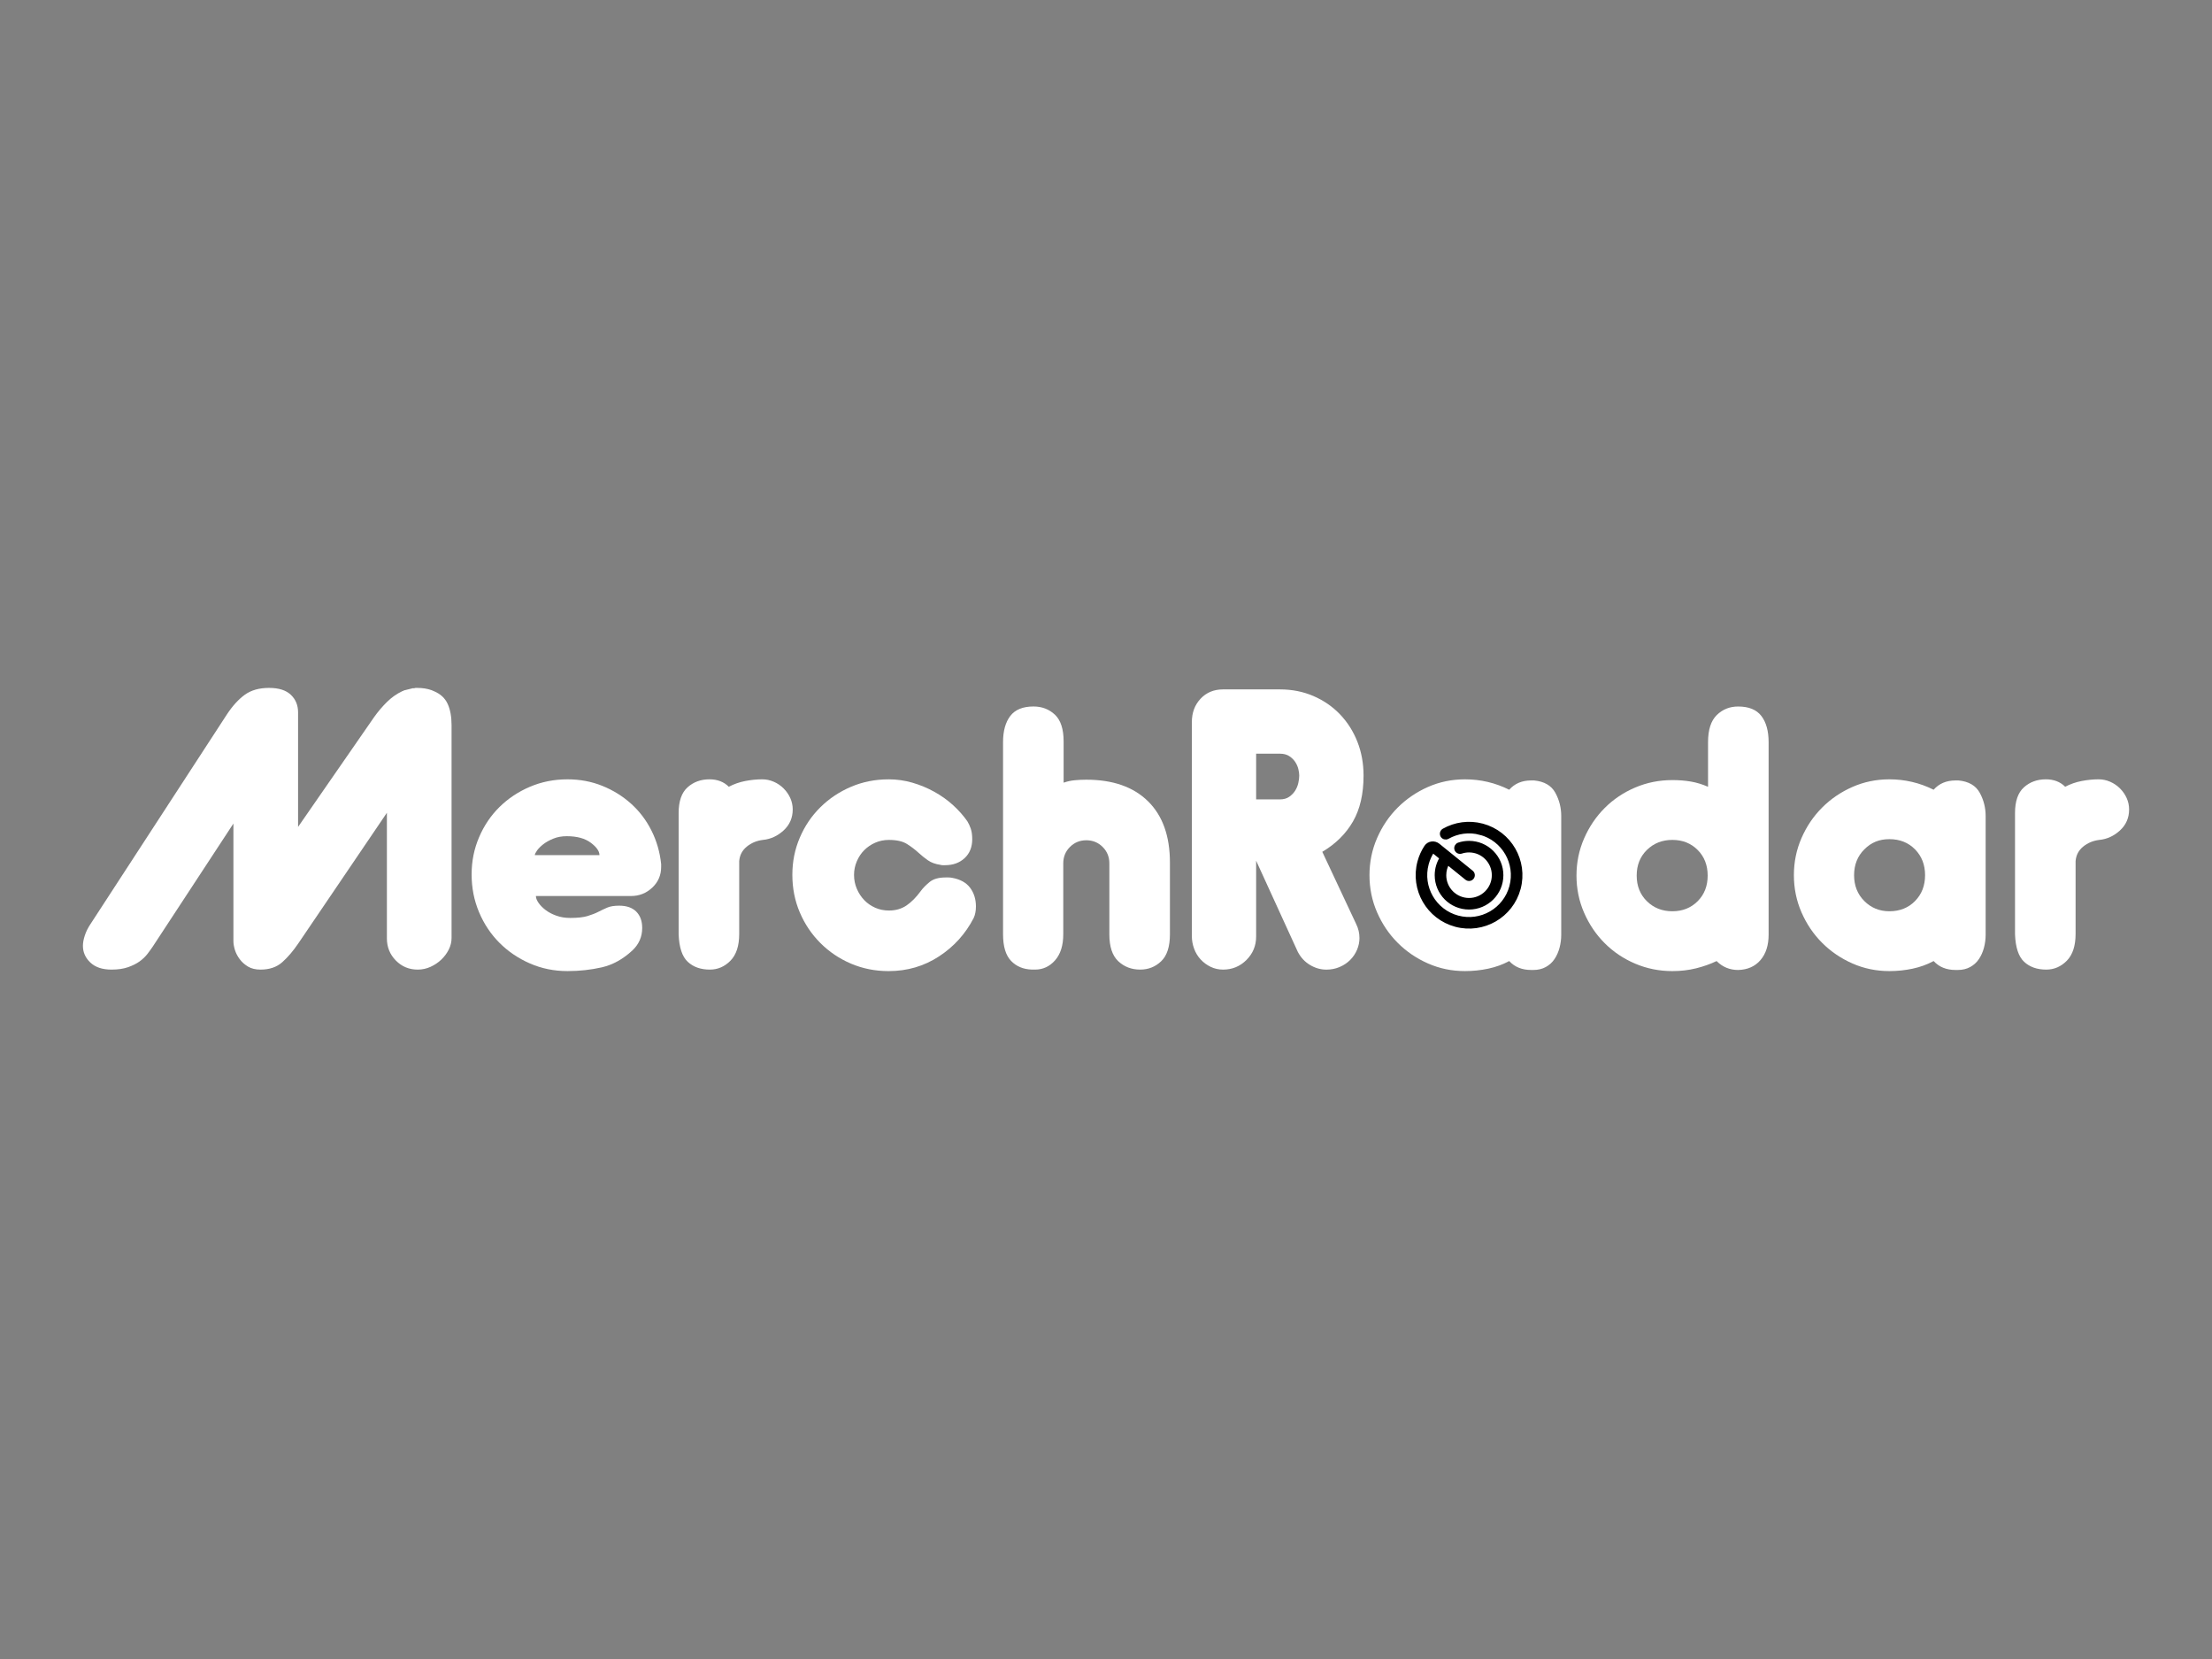 <?xml version="1.0" encoding="UTF-8"?>
<svg id="Layer_1" data-name="Layer 1" xmlns="http://www.w3.org/2000/svg" viewBox="0 0 3000 2250">
  <rect x="0" y="0" width="3000" height="2250" fill="#808080" stroke="none"/>
  <defs>
    <style>
      .cls-1 {
        fill: #fff;
      }

      .cls-2 {
        fill-rule: evenodd;
        stroke: #000;
        stroke-miterlimit: 10;
        stroke-width: 6px;
      }
    </style>
  </defs>
  <path class="cls-1" d="M364.95,932.97c13.1,0,22.93,3.11,29.49,9.32,6.55,6.22,9.83,14.2,9.83,23.94v155.24l103.32-149.19c5.04-7.06,10.66-13.69,16.88-19.91,6.21-6.21,13.18-11.17,20.92-14.87-.34,0-.09-.08.76-.25.83-.17,1.26-.42,1.26-.76l10.08-2.52c.67,0,1.17-.17,1.51-.5h2.52c.33,0,.67-.08,1.01-.25.33-.17.67-.25,1.01-.25h2.52c7.06,0,13.43,1.01,19.15,3.02l3.53,1.51c8.73,3.7,14.87,9.41,18.4,17.14,3.53,7.73,5.29,17.31,5.29,28.73v288.8c0,5.38-1.26,10.58-3.78,15.62-2.52,5.04-5.88,9.58-10.08,13.61-4.21,4.03-9.07,7.31-14.62,9.83-5.54,2.52-11.34,3.78-17.39,3.78-11.77,0-21.67-4.11-29.74-12.35-8.06-8.23-12.1-18.22-12.1-29.99v-170.36l-119.96,176.91c-7.06,10.42-14.36,18.99-21.92,25.71-7.56,6.73-17.39,10.08-29.49,10.08-6.72,0-12.35-1.35-16.88-4.03s-8.32-6.05-11.34-10.08-5.21-8.23-6.55-12.6c-1.35-4.36-2.02-8.4-2.02-12.1v-159.27l-109.37,166.83c-2.02,3.02-4.46,6.39-7.31,10.08-2.86,3.7-6.39,7.06-10.58,10.08-4.21,3.02-9.41,5.63-15.62,7.81-6.22,2.18-13.7,3.28-22.43,3.28-12.44,0-22.01-3.19-28.73-9.58-6.73-6.38-10.08-13.94-10.08-22.68,0-4.03.83-8.65,2.52-13.86,1.68-5.21,4.2-10.33,7.56-15.37l184.98-284.27c7.73-11.76,15.88-20.74,24.45-26.97,8.57-6.21,19.57-9.32,33.01-9.32Z"/>
  <path class="cls-1" d="M773.2,1244.96c10.08,0,17.97-.87,23.69-2.6,5.71-1.73,10.58-3.64,14.62-5.72s8.06-3.98,12.1-5.72c4.03-1.73,9.4-2.6,16.13-2.6,10.08,0,17.81,2.69,23.18,8.06,5.37,5.38,8.06,12.77,8.06,22.18,0,12.1-4.54,22.35-13.61,30.75-12.77,11.77-26.55,19.33-41.33,22.68-14.79,3.35-30.24,5.04-46.37,5.04-18.15,0-35.12-3.45-50.91-10.33-15.8-6.88-29.57-16.21-41.33-27.97-11.77-11.76-21-25.62-27.72-41.58-6.73-15.96-10.08-33.01-10.08-51.16s3.35-34.6,10.08-50.4c6.72-15.79,15.96-29.49,27.72-41.08,11.76-11.59,25.53-20.74,41.33-27.47,15.79-6.72,32.76-10.08,50.91-10.08,16.8,0,32.51,2.95,47.12,8.82,14.62,5.88,27.63,13.95,39.06,24.19,11.42,10.25,20.66,22.43,27.72,36.54,7.06,14.11,11.42,29.23,13.1,45.36v4.03c0,11.09-4.03,20.41-12.1,27.97-8.06,7.56-17.64,11.34-28.73,11.34h-129.03c0,2.74,1.17,5.81,3.53,9.23,2.35,3.42,5.54,6.67,9.58,9.74,4.03,3.08,8.9,5.65,14.62,7.69,5.71,2.05,11.92,3.07,18.65,3.07ZM813.02,1159.78c0-5.37-3.95-11-11.84-16.88-7.9-5.88-18.74-8.82-32.51-8.82-6.73,0-12.77,1.09-18.14,3.28-5.38,2.19-9.92,4.71-13.61,7.56-3.7,2.86-6.55,5.72-8.57,8.57-2.02,2.86-3.02,4.96-3.02,6.3h87.7Z"/>
  <path class="cls-1" d="M920.38,1102.82c0-16.13,4.03-27.8,12.1-35.03,8.06-7.22,17.97-10.84,29.74-10.84,10.75,0,19.48,3.36,26.21,10.08,7.06-3.69,14.53-6.3,22.43-7.81,7.89-1.51,15.54-2.27,22.93-2.27,5.37,0,10.58,1.09,15.62,3.28,5.04,2.19,9.49,5.21,13.36,9.07,3.86,3.87,6.88,8.24,9.07,13.1,2.18,4.88,3.28,10,3.28,15.37,0,11.43-4.12,20.92-12.35,28.48-8.24,7.56-17.56,11.84-27.97,12.85-8.4,1.01-15.71,4.03-21.92,9.07-6.22,5.04-9.66,11.59-10.33,19.66v98.79c0,16.13-3.95,28.23-11.84,36.29-7.9,8.06-17.22,12.1-27.97,12.1-12.43,0-22.43-3.53-29.99-10.58-7.56-7.06-11.68-19.48-12.35-37.3v-164.31Z"/>
  <path class="cls-1" d="M1205.15,1056.96c11.09,0,21.84,1.51,32.26,4.54,10.41,3.02,20.33,7.14,29.74,12.35,9.4,5.21,17.89,11.26,25.45,18.15,7.56,6.89,14.03,14.2,19.41,21.92,1.68,2.69,3.19,5.97,4.54,9.83,1.34,3.87,2.02,8.66,2.02,14.36,0,10.76-3.45,19.33-10.33,25.71-6.89,6.39-15.71,9.58-26.46,9.58h-3.28c-1.18,0-2.27-.17-3.28-.5-6.73-1.01-12.27-3.02-16.63-6.05-4.37-3.02-8.57-6.38-12.6-10.08-4.71-4.36-10-8.4-15.88-12.1-5.88-3.69-14.03-5.54-24.45-5.54-6.73,0-12.94,1.26-18.65,3.78-5.72,2.52-10.67,5.88-14.87,10.08-4.21,4.21-7.56,9.25-10.08,15.12-2.52,5.88-3.78,12.02-3.78,18.4,0,6.73,1.26,13.03,3.78,18.9,2.52,5.88,5.88,11.01,10.08,15.37,4.2,4.37,9.15,7.81,14.87,10.33,5.71,2.52,11.92,3.78,18.65,3.78,9.07,0,16.96-2.27,23.69-6.8,6.72-4.54,13.27-11.17,19.66-19.91,2.69-3.69,6.55-7.64,11.59-11.84,5.04-4.2,12.26-6.3,21.67-6.3h4.28c1.51,0,3.1.17,4.79.5,11.09,2.02,19.23,6.55,24.45,13.61,5.21,7.06,7.81,15.46,7.81,25.2,0,6.05-1.01,11.26-3.02,15.62-11.09,21.51-26.8,38.9-47.13,52.17-20.33,13.28-43.09,19.91-68.29,19.91-18.14,0-35.12-3.36-50.91-10.08-15.8-6.72-29.66-16.04-41.58-27.97-11.93-11.92-21.26-25.78-27.97-41.58-6.73-15.79-10.08-32.76-10.08-50.91s3.35-34.6,10.08-50.4c6.72-15.79,16.04-29.56,27.97-41.33,11.92-11.76,25.78-21,41.58-27.72,15.79-6.72,32.76-10.08,50.91-10.08Z"/>
  <path class="cls-1" d="M1442.54,1061.49c4.7-1.68,9.66-2.77,14.87-3.28,5.21-.5,10.5-.76,15.88-.76,35.95,0,63.84,9.75,83.67,29.23,19.82,19.49,29.74,47.21,29.74,83.16v97.28c0,16.81-3.95,28.98-11.84,36.54-7.9,7.56-17.39,11.34-28.48,11.34-11.77,0-21.67-3.78-29.74-11.34-8.06-7.56-12.1-19.74-12.1-36.54v-96.27c0-8.73-3.02-16.13-9.07-22.18-6.05-6.05-13.44-9.07-22.18-9.07s-16.13,3.02-22.18,9.07c-6.05,6.05-9.07,13.44-9.07,22.18v96.27c0,15.12-3.7,26.89-11.09,35.28-7.4,8.4-16.47,12.6-27.22,12.6h-4.03c-11.77-.34-21.26-4.28-28.48-11.84-7.23-7.56-10.84-19.57-10.84-36.04v-260.58c0-15.12,3.28-26.96,9.83-35.53,6.55-8.57,17.05-12.85,31.5-12.85,11.42,0,21.08,3.7,28.98,11.09,7.89,7.4,11.84,19.49,11.84,36.29v55.95Z"/>
  <path class="cls-1" d="M1703.62,1167.34v102.82c0,12.43-4.37,23.02-13.1,31.75-8.74,8.74-19.33,13.1-31.75,13.1-6.05,0-11.68-1.26-16.88-3.78-5.21-2.52-9.75-5.88-13.61-10.08-3.87-4.2-6.8-9.07-8.82-14.62-2.02-5.54-3.02-11.17-3.02-16.88v-290.32c0-12.77,3.95-23.35,11.84-31.75,7.89-8.4,18.06-12.6,30.49-12.6h77.11c16.46,0,31.67,3.02,45.61,9.07,13.94,6.05,25.96,14.36,36.04,24.95,10.08,10.58,17.89,22.93,23.44,37.05,5.54,14.11,8.32,29.41,8.32,45.87,0,24.87-4.79,45.61-14.37,62.25-9.58,16.63-23.44,30.33-41.58,41.08l45.87,97.78c3.02,6.05,4.54,12.43,4.54,19.15,0,5.38-1.09,10.67-3.28,15.88-2.19,5.21-5.29,9.83-9.33,13.86-4.03,4.03-8.82,7.23-14.36,9.58-5.54,2.35-11.51,3.53-17.89,3.53-7.73,0-15.12-2.09-22.18-6.3-7.06-4.2-12.6-10.16-16.63-17.89l-56.45-123.48ZM1703.62,1022.18v61.99h32.26c5.04,0,9.24-1.17,12.6-3.53,3.36-2.35,6.05-5.12,8.06-8.32,2.02-3.19,3.44-6.63,4.28-10.33.83-3.69,1.26-7.06,1.26-10.08,0-2.69-.42-5.71-1.26-9.07-.84-3.35-2.27-6.55-4.28-9.58-2.02-3.02-4.71-5.62-8.06-7.81-3.36-2.18-7.56-3.28-12.6-3.28h-32.26Z"/>
  <path class="cls-1" d="M2398.67,1267.64c0,14.45-3.7,25.96-11.09,34.53-7.39,8.57-17.48,13.02-30.24,13.36-11.43,0-21.17-4.03-29.23-12.1-8.4,4.03-17.64,7.31-27.72,9.83-10.08,2.52-20.84,3.78-32.26,3.78-17.81,0-34.61-3.36-50.4-10.08-15.8-6.72-29.57-15.96-41.33-27.72-11.77-11.76-21.09-25.53-27.97-41.33-6.89-15.79-10.33-32.59-10.33-50.4s3.44-34.6,10.33-50.4c6.88-15.79,16.21-29.56,27.97-41.33,11.76-11.76,25.53-21,41.33-27.72,15.79-6.72,32.59-10.08,50.4-10.08,9.07,0,17.47.68,25.2,2.02,7.73,1.35,15.45,3.7,23.19,7.06v-60.48c0-16.8,3.95-29.06,11.84-36.79,7.89-7.73,17.55-11.59,28.98-11.59,14.44,0,24.95,4.28,31.5,12.85,6.55,8.57,9.83,20.41,9.83,35.53v261.08ZM2219.74,1187.5c0,14.11,4.62,25.71,13.86,34.78,9.24,9.07,20.74,13.61,34.53,13.61s25.2-4.54,34.27-13.61c9.07-9.07,13.61-20.67,13.61-34.78s-4.54-25.71-13.61-34.78c-9.07-9.07-20.5-13.61-34.27-13.61s-25.29,4.54-34.53,13.61c-9.25,9.07-13.86,20.66-13.86,34.78Z"/>
  <path class="cls-1" d="M2432.94,1186.99c0-17.81,3.44-34.6,10.33-50.4,6.88-15.79,16.21-29.56,27.97-41.33s25.45-21.08,41.08-27.97c15.62-6.88,32.34-10.33,50.15-10.33,21.17,0,41.16,4.71,59.98,14.11,7.39-8.4,17.3-12.6,29.74-12.6h4.03c13.77,1.35,23.35,6.89,28.73,16.63,5.37,9.75,8.06,20.33,8.06,31.75v160.78c0,6.05-.76,11.93-2.27,17.64-1.51,5.72-3.78,10.84-6.8,15.37-3.02,4.54-6.98,8.15-11.84,10.84-4.88,2.69-10.51,4.03-16.88,4.03h-3.02c-12.44,0-22.35-4.03-29.74-12.1-8.74,4.71-18.23,8.15-28.48,10.33-10.25,2.18-20.75,3.28-31.5,3.28-17.81,0-34.53-3.45-50.15-10.33-15.62-6.88-29.32-16.21-41.08-27.97-11.77-11.76-21.09-25.53-27.97-41.33-6.89-15.79-10.33-32.59-10.33-50.4ZM2514.59,1186.99c0,14.11,4.62,25.79,13.86,35.03,9.24,9.25,20.58,13.86,34.02,13.86,14.11,0,25.71-4.62,34.78-13.86,9.07-9.24,13.61-20.92,13.61-35.03s-4.54-25.78-13.61-35.03c-9.07-9.24-20.67-13.86-34.78-13.86s-24.78,4.62-34.02,13.86c-9.25,9.25-13.86,20.92-13.86,35.03Z"/>
  <path class="cls-1" d="M2732.83,1102.82c0-16.13,4.03-27.8,12.1-35.03,8.06-7.22,17.97-10.84,29.74-10.84,10.75,0,19.48,3.36,26.21,10.08,7.06-3.69,14.53-6.3,22.43-7.81,7.89-1.51,15.54-2.27,22.93-2.27,5.37,0,10.58,1.09,15.62,3.28,5.04,2.19,9.49,5.21,13.36,9.07,3.86,3.87,6.88,8.24,9.07,13.1,2.18,4.88,3.28,10,3.28,15.37,0,11.43-4.12,20.92-12.35,28.48-8.24,7.56-17.56,11.84-27.97,12.85-8.4,1.01-15.71,4.03-21.92,9.07-6.22,5.04-9.66,11.59-10.33,19.66v98.79c0,16.13-3.95,28.23-11.84,36.29-7.9,8.06-17.22,12.1-27.97,12.1-12.43,0-22.43-3.53-29.99-10.58-7.56-7.06-11.68-19.48-12.35-37.3v-164.31Z"/>
  <path class="cls-1" d="M2109.36,1075.1c-5.38-9.74-14.96-15.29-28.73-16.63h-4.03c-12.44,0-22.35,4.21-29.74,12.6-18.82-9.4-38.81-14.11-59.98-14.11-17.81,0-34.53,3.45-50.15,10.33-15.62,6.89-29.32,16.22-41.08,27.97s-21.09,25.54-27.97,41.33c-6.89,15.8-10.33,32.6-10.33,50.4s3.44,34.61,10.33,50.4c6.88,15.8,16.21,29.57,27.97,41.33,11.76,11.77,25.45,21.09,41.08,27.97,15.62,6.88,32.34,10.33,50.15,10.33,10.75,0,21.25-1.09,31.5-3.28,10.25-2.18,19.74-5.62,28.48-10.33,7.39,8.06,17.3,12.1,29.74,12.1h3.02c6.38,0,12.01-1.35,16.88-4.03,4.87-2.69,8.82-6.3,11.84-10.84,3.02-4.54,5.29-9.66,6.8-15.37,1.51-5.71,2.27-11.59,2.27-17.64v-160.78c0-11.42-2.69-22-8.06-31.75Z"/>
  <path class="cls-2" d="M2007.84,1129.32c-15.72-4.21-31.65-1.75-44.79,5.67-2.33,1.31-5.28.49-6.6-1.84-1.31-2.33-.49-5.28,1.84-6.6,15.26-8.61,33.79-11.48,52.05-6.59,37.02,9.92,58.99,47.97,49.07,84.99-9.92,37.02-47.97,58.99-84.99,49.07-37.02-9.92-58.99-47.97-49.07-84.99,1.96-7.33,5.04-14.08,8.99-20.11,3.71-5.65,11.18-6.09,15.91-2.26l45.17,36.56c2.08,1.68,2.4,4.73.72,6.81-1.68,2.08-4.73,2.4-6.81.72l-26.08-21.11c-3.03,5.07-4.77,11-4.77,17.34,0,18.72,15.17,33.89,33.89,33.89s33.89-15.17,33.89-33.89-15.17-33.89-33.89-33.89c-3.75,0-7.35.61-10.72,1.73-2.54.84-5.28-.53-6.12-3.06-.84-2.54.53-5.28,3.06-6.12,4.34-1.44,8.97-2.22,13.78-2.22,24.06,0,43.57,19.51,43.57,43.57s-19.51,43.57-43.57,43.57-43.57-19.51-43.57-43.57c0-8.64,2.52-16.71,6.86-23.48l-11.51-9.32c-.36-.29-.77-.38-1.09-.34-.29.04-.49.16-.63.38-3.4,5.18-6.04,10.98-7.73,17.3-8.54,31.85,10.37,64.59,42.22,73.13,31.85,8.54,64.59-10.37,73.13-42.22,8.54-31.85-10.37-64.6-42.22-73.13Z"/>
</svg>